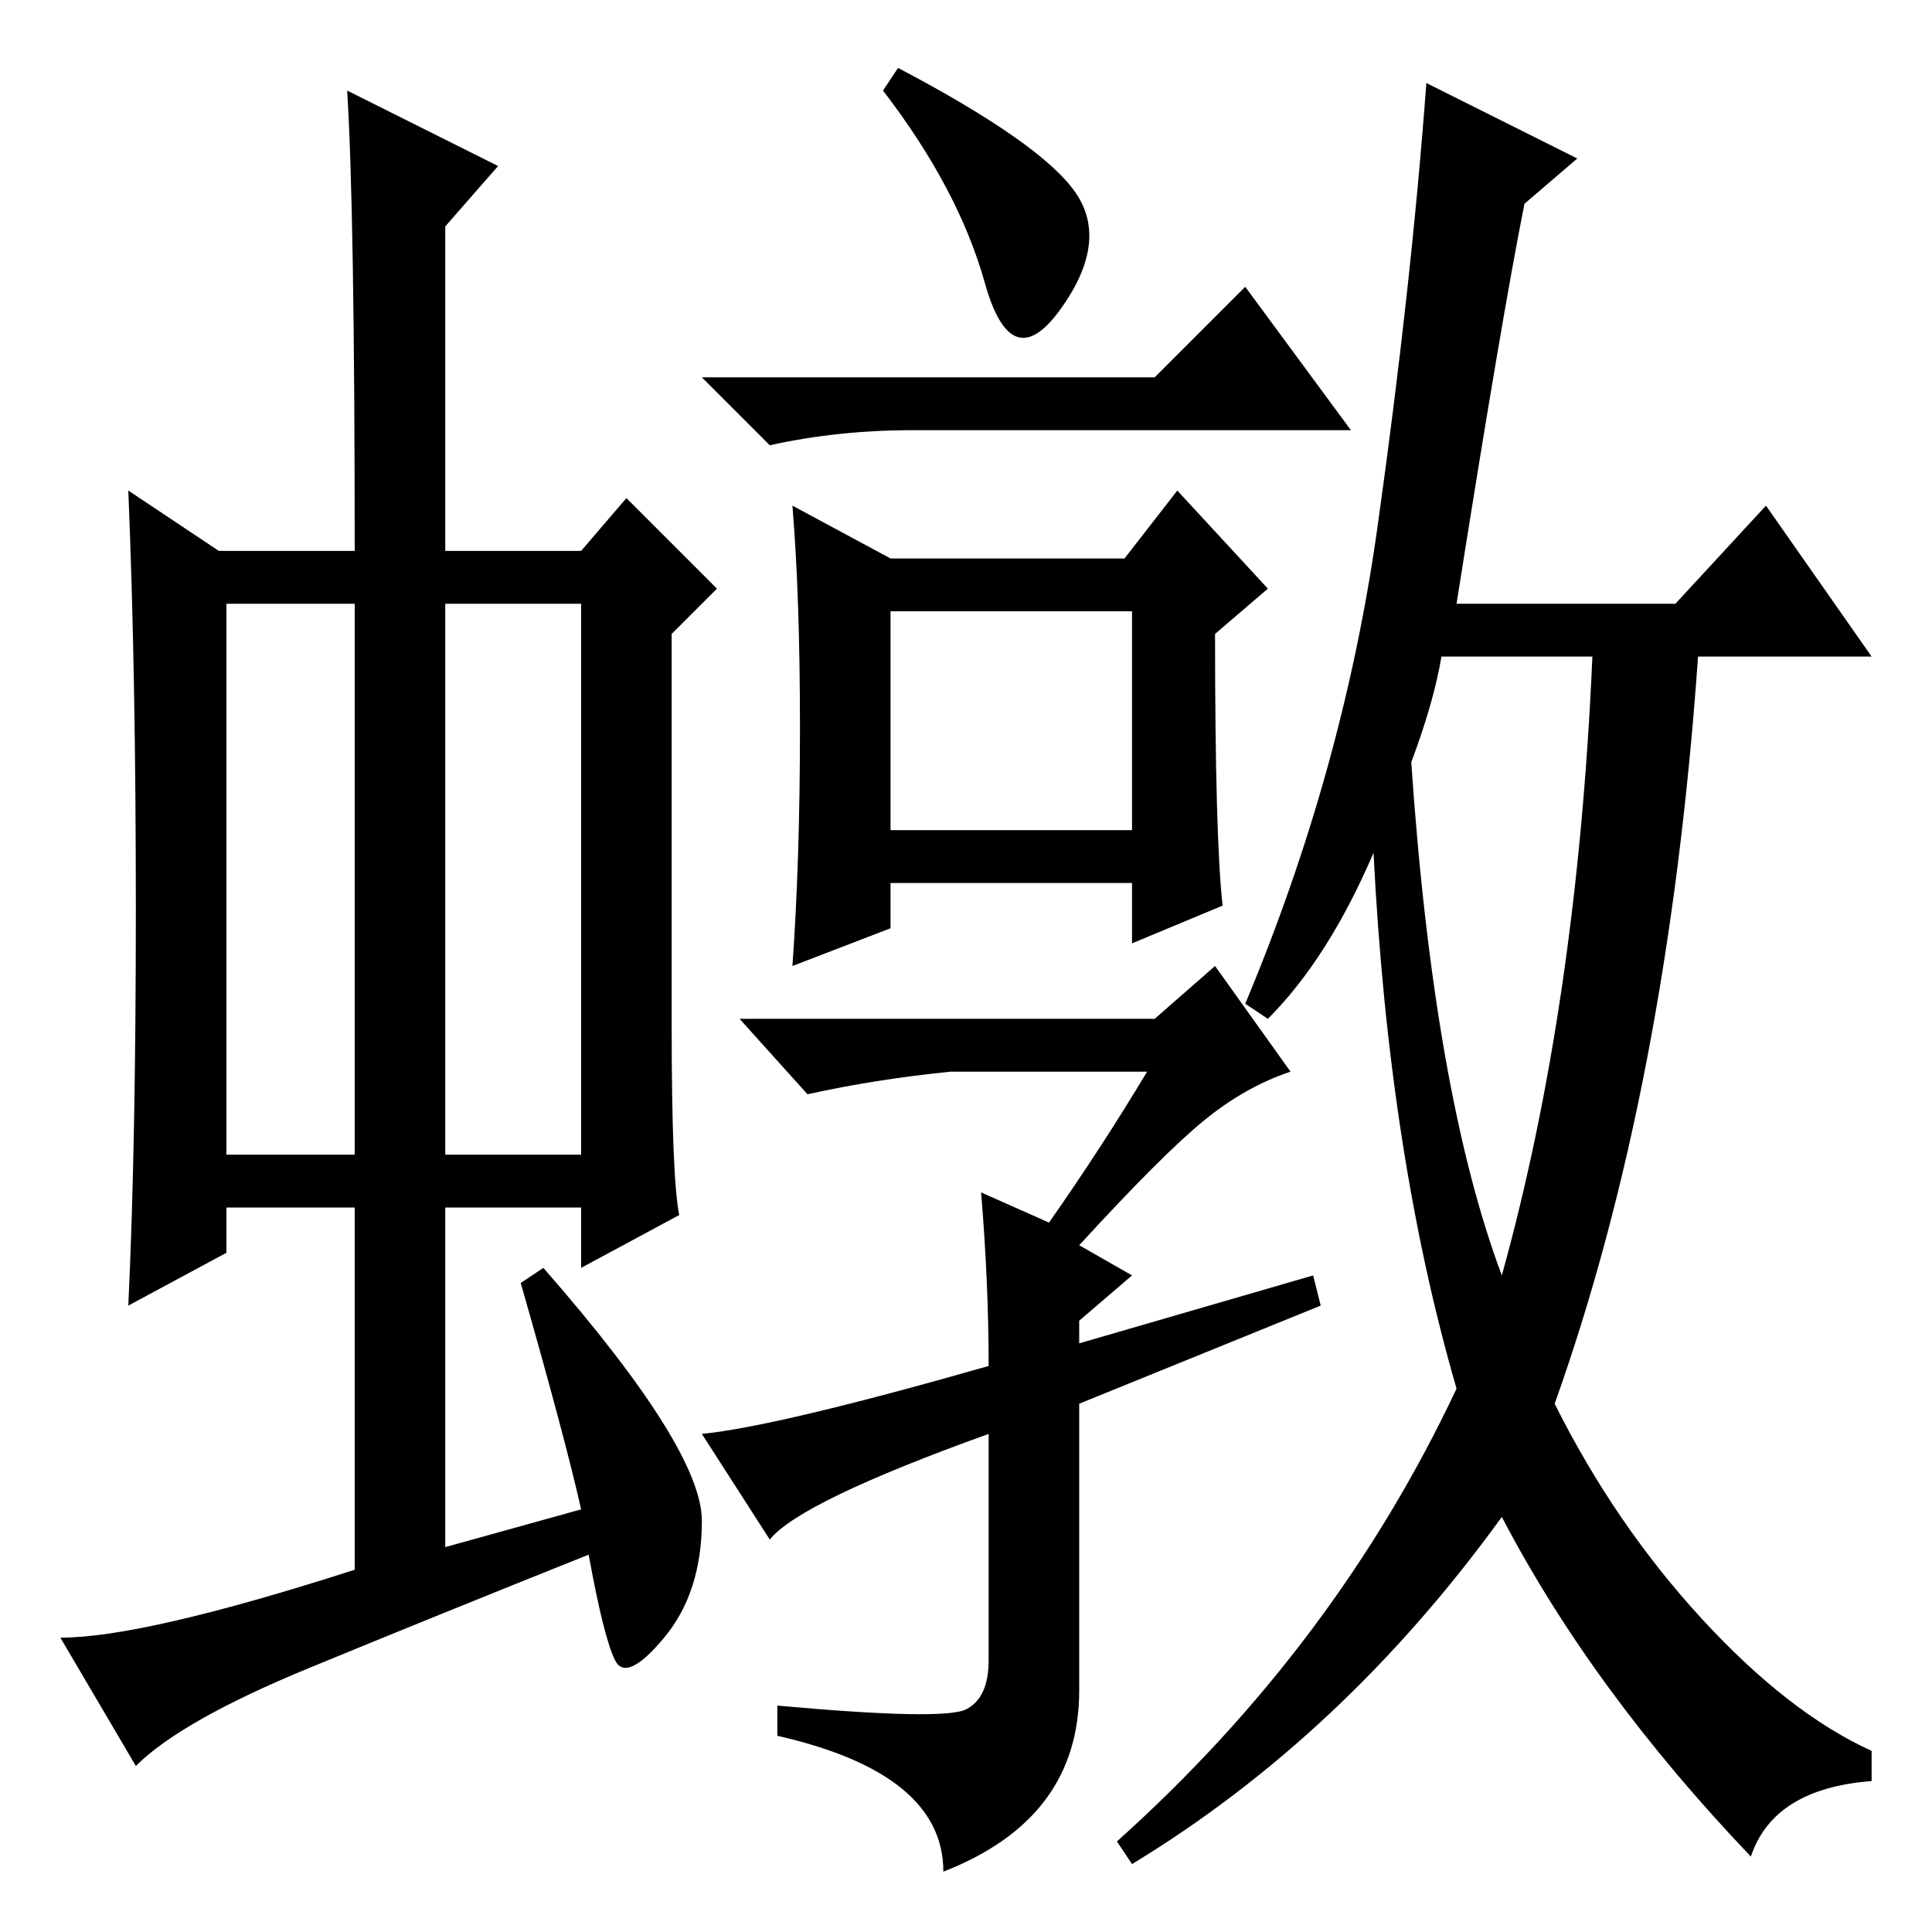 <?xml version="1.0" standalone="no"?>
<!DOCTYPE svg PUBLIC "-//W3C//DTD SVG 1.1//EN" "http://www.w3.org/Graphics/SVG/1.1/DTD/svg11.dtd" >
<svg xmlns="http://www.w3.org/2000/svg" xmlns:xlink="http://www.w3.org/1999/xlink" version="1.1" viewBox="0 -36 256 256">
  <g transform="matrix(1 0 0 -1 0 220)">
   <path fill="currentColor"
d="M30 103h17v73h-17v-73zM59 103h18v73h-18v-73zM47 48v48h-17v-6l-13 -7q1 21 1 52.5t-1 55.5l12 -8h18q0 45 -1 61l20 -10l-7 -8v-43h18l6 7l12 -12l-6 -6v-52q0 -20 1 -25l-13 -7v8h-18v-45l18 5q-2 9 -8 30l3 2q21 -24 21 -33.5t-5 -15.5t-6.5 -3t-3.5 14
q-20 -8 -37 -15t-23 -13l-10 17q11 0 39 9zM143 91l7 -4l-7 -6v-3l31 9l1 -4l-32 -13v-38q0 -17 -18 -24q0 13 -22 18v4q22 -2 25 -0.5t3 6.5v30q-25 -9 -29 -14l-9 14q10 1 38 9q0 11 -1 23l9 -4q7 10 13 20h-26q-10 -1 -19 -3l-9 10h55l8 7l10 -14q-6 -2 -11.5 -6.5
t-16.5 -16.5zM153 206l12 12l14 -19h-58q-10 0 -19 -2l-9 9h60zM118 146h32v29h-32v-29zM168 121l-3 2q13 31 17.5 63t6.5 59l20 -10l-7 -6q-3 -15 -9 -53h29l12 13l14 -20h-23q-4 -57 -19 -99q8 -16 19.5 -28.5t22.5 -17.5v-4q-13 -1 -16 -10q-21 22 -33 45
q-21 -29 -49 -46l-2 3q29 26 45 60q-9 31 -11 71q-6 -14 -14 -22zM187 155q3 -44 12 -68q10 36 12 82h-20q-1 -6 -4 -14zM162 136l-12 -5v8h-32v-6l-13 -5q1 14 1 31.5t-1 29.5l13 -7h31l7 9l12 -13l-7 -6q0 -27 1 -36zM142.5 230.5q4.5 -6.5 -2 -15.5t-10 3.5t-13.5 25.5
l2 3q19 -10 23.5 -16.5z" />
  </g>

</svg>

